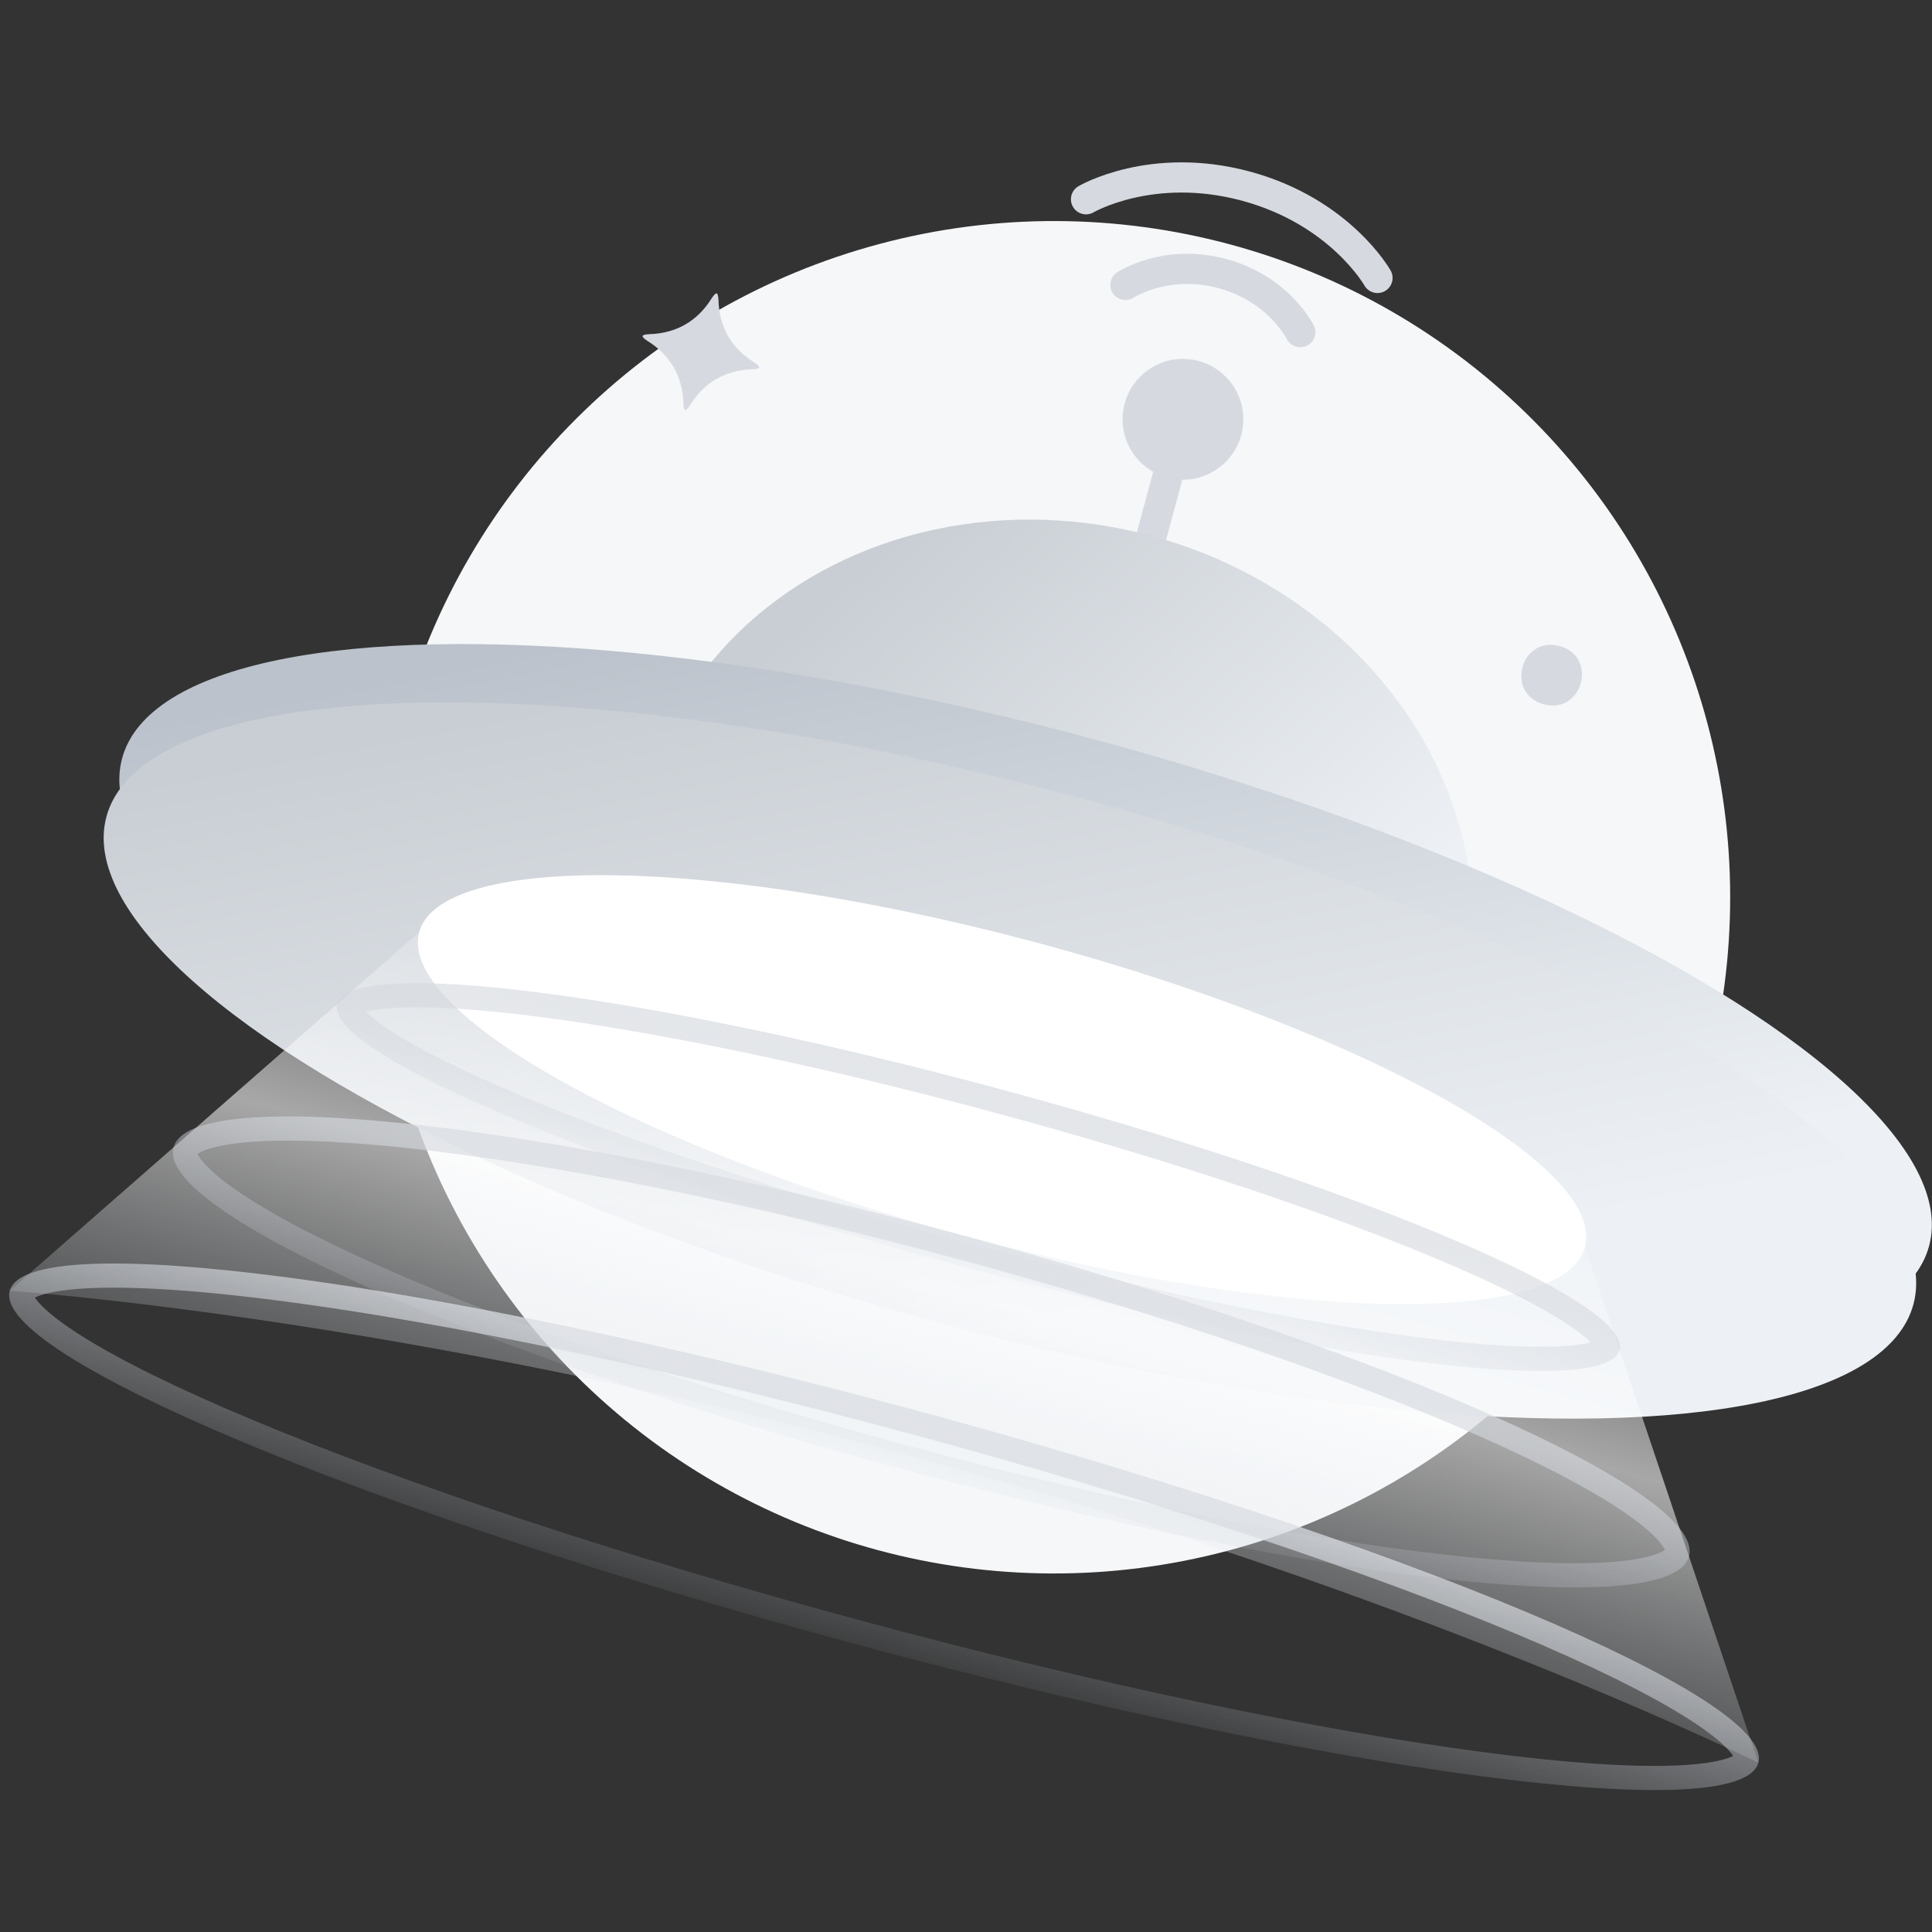 <svg width="64" height="64" viewBox="0 0 64 64" fill="none" xmlns="http://www.w3.org/2000/svg">
<rect x="0" y="0" width="64" height="64" fill="#333333" stroke="none"/>
<g clip-path="url(#clip0)">
<circle cx="34.914" cy="29.723" r="22.4" transform="rotate(15.105 34.914 29.723)" fill="#F5F7F9"/>
<path d="M37.281 9.439C37.281 9.439 38.616 8.557 40.49 9.062C42.364 9.568 43.074 11.003 43.074 11.003" stroke="#D6DAE0" stroke-linecap="round"/>
<path d="M35.976 6.601C35.976 6.601 38.149 5.323 41.273 6.166C44.396 7.009 45.631 9.207 45.631 9.207" stroke="#D6DAE0" stroke-linecap="round"/>
<path d="M39.449 12.924L37.755 19.2" stroke="#D6DAE0"/>
<circle cx="39.187" cy="13.89" r="2" transform="rotate(15.105 39.187 13.89)" fill="#D6DAE0"/>
<ellipse cx="34.888" cy="29.82" rx="14" ry="12.5" transform="rotate(15.105 34.888 29.82)" fill="url(#paint0_linear)"/>
<ellipse cx="33.974" cy="33.199" rx="31" ry="9" transform="rotate(15.105 33.974 33.199)" fill="url(#paint1_linear)"/>
<ellipse cx="33.455" cy="35.13" rx="31" ry="9" transform="rotate(15.105 33.455 35.13)" fill="url(#paint2_linear)"/>
<ellipse cx="33.194" cy="36.095" rx="20" ry="5" transform="rotate(15.105 33.194 36.095)" fill="white"/>
<path d="M13.885 30.883L52.503 41.307L58.249 58.395C58.249 58.395 46.832 52.724 29.937 48.163C13.041 43.603 0.322 42.759 0.322 42.759L13.885 30.883Z" fill="url(#paint3_linear)"/>
<path d="M53.265 44.62C53.265 44.621 53.264 44.625 53.258 44.634C53.251 44.643 53.239 44.657 53.214 44.677C53.163 44.717 53.075 44.765 52.935 44.812C52.652 44.907 52.228 44.974 51.658 45.002C50.525 45.056 48.913 44.952 46.928 44.697C42.966 44.186 37.587 43.081 31.734 41.502C25.88 39.922 20.676 38.17 16.995 36.617C15.152 35.84 13.706 35.118 12.754 34.501C12.275 34.19 11.943 33.919 11.746 33.695C11.649 33.584 11.597 33.497 11.573 33.437C11.562 33.408 11.558 33.389 11.557 33.378C11.556 33.368 11.557 33.364 11.557 33.363C11.558 33.362 11.559 33.357 11.565 33.349C11.571 33.34 11.584 33.325 11.608 33.306C11.659 33.266 11.747 33.218 11.888 33.17C12.171 33.075 12.594 33.009 13.164 32.981C14.298 32.926 15.91 33.031 17.894 33.286C21.856 33.797 27.235 34.901 33.089 36.481C38.942 38.061 44.147 39.813 47.828 41.366C49.671 42.143 51.117 42.864 52.069 43.482C52.547 43.792 52.88 44.063 53.076 44.288C53.174 44.399 53.226 44.485 53.249 44.546C53.261 44.575 53.264 44.594 53.265 44.605C53.266 44.615 53.265 44.619 53.265 44.62Z" stroke="url(#paint4_linear)" stroke-width="0.8"/>
<path d="M55.564 51.455C55.541 51.54 55.441 51.685 55.081 51.829C54.732 51.969 54.218 52.074 53.538 52.132C52.181 52.248 50.261 52.171 47.905 51.908C43.2 51.384 36.828 50.127 29.91 48.26C22.992 46.392 16.854 44.273 12.524 42.358C10.356 41.4 8.657 40.5 7.544 39.717C6.985 39.324 6.593 38.975 6.362 38.679C6.123 38.373 6.11 38.197 6.133 38.113C6.156 38.029 6.256 37.884 6.615 37.739C6.965 37.6 7.478 37.495 8.159 37.437C9.516 37.321 11.436 37.398 13.792 37.66C18.497 38.184 24.868 39.441 31.787 41.309C38.705 43.176 44.843 45.296 49.173 47.21C51.341 48.169 53.039 49.068 54.153 49.851C54.712 50.244 55.103 50.593 55.335 50.889C55.573 51.195 55.587 51.371 55.564 51.455Z" stroke="url(#paint5_linear)" stroke-width="0.8"/>
<path d="M57.862 58.29C57.846 58.349 57.752 58.495 57.326 58.633C56.923 58.764 56.33 58.851 55.549 58.884C53.993 58.949 51.787 58.796 49.08 58.439C43.672 57.726 36.333 56.208 28.346 54.052C20.36 51.897 13.253 49.515 8.221 47.41C5.703 46.357 3.719 45.379 2.407 44.54C1.748 44.118 1.28 43.745 0.997 43.429C0.699 43.095 0.691 42.922 0.707 42.863C0.723 42.804 0.817 42.658 1.243 42.52C1.646 42.389 2.238 42.303 3.019 42.27C4.576 42.205 6.782 42.358 9.489 42.715C14.896 43.428 22.236 44.946 30.223 47.101C38.209 49.257 45.316 51.638 50.347 53.743C52.866 54.797 54.85 55.775 56.162 56.614C56.821 57.035 57.289 57.408 57.571 57.724C57.87 58.058 57.878 58.231 57.862 58.29Z" stroke="url(#paint6_linear)" stroke-width="0.8"/>
<path d="M51.661 21.4C50.373 21.052 49.852 22.983 51.14 23.331C52.427 23.678 52.948 21.747 51.661 21.4Z" fill="#D6DAE0"/>
<path d="M22.637 13.365C22.612 12.468 22.208 11.764 21.444 11.291C21.218 11.141 21.233 11.085 21.504 11.07C22.402 11.045 23.105 10.64 23.578 9.877C23.729 9.651 23.784 9.665 23.8 9.937C23.825 10.835 24.229 11.538 24.992 12.011C25.219 12.162 25.204 12.217 24.933 12.233C24.035 12.258 23.332 12.662 22.858 13.425C22.708 13.652 22.653 13.637 22.637 13.365Z" fill="#D6DAE0"/>
</g>
<defs>
<linearGradient id="paint0_linear" x1="28.002" y1="17.71" x2="44.624" y2="28.819" gradientUnits="userSpaceOnUse">
<stop stop-color="#C9CED4"/>
<stop offset="1" stop-color="#EDF1F5"/>
</linearGradient>
<linearGradient id="paint1_linear" x1="18.726" y1="24.48" x2="28.918" y2="45.428" gradientUnits="userSpaceOnUse">
<stop stop-color="#BBC2CB"/>
<stop offset="1" stop-color="#EDF1F5"/>
</linearGradient>
<linearGradient id="paint2_linear" x1="18.206" y1="26.411" x2="28.398" y2="47.359" gradientUnits="userSpaceOnUse">
<stop stop-color="#C9CED4"/>
<stop offset="1" stop-color="#EDF1F5"/>
</linearGradient>
<linearGradient id="paint3_linear" x1="33.194" y1="36.095" x2="29.006" y2="51.611" gradientUnits="userSpaceOnUse">
<stop stop-color="white" stop-opacity="0.22"/>
<stop offset="0.428" stop-color="white" stop-opacity="0.572"/>
<stop offset="1" stop-color="#DCE0E5" stop-opacity="0.15"/>
</linearGradient>
<linearGradient id="paint4_linear" x1="38.761" y1="35.656" x2="36.513" y2="43.983" gradientUnits="userSpaceOnUse">
<stop stop-color="#E4E6EA"/>
<stop offset="1" stop-color="#BCC3CC" stop-opacity="0"/>
</linearGradient>
<linearGradient id="paint5_linear" x1="38.545" y1="40.129" x2="35.548" y2="51.231" gradientUnits="userSpaceOnUse">
<stop stop-color="#E4E6EA"/>
<stop offset="1" stop-color="#BCC3CC" stop-opacity="0"/>
</linearGradient>
<linearGradient id="paint6_linear" x1="37.904" y1="46.171" x2="34.907" y2="57.273" gradientUnits="userSpaceOnUse">
<stop stop-color="#E4E6EA"/>
<stop offset="1" stop-color="#BCC3CC" stop-opacity="0"/>
</linearGradient>
<clipPath id="clip0">
<rect width="64" height="64" fill="white" transform="translate(11.68 -7) rotate(15.105)"/>
</clipPath>
</defs>
</svg>
